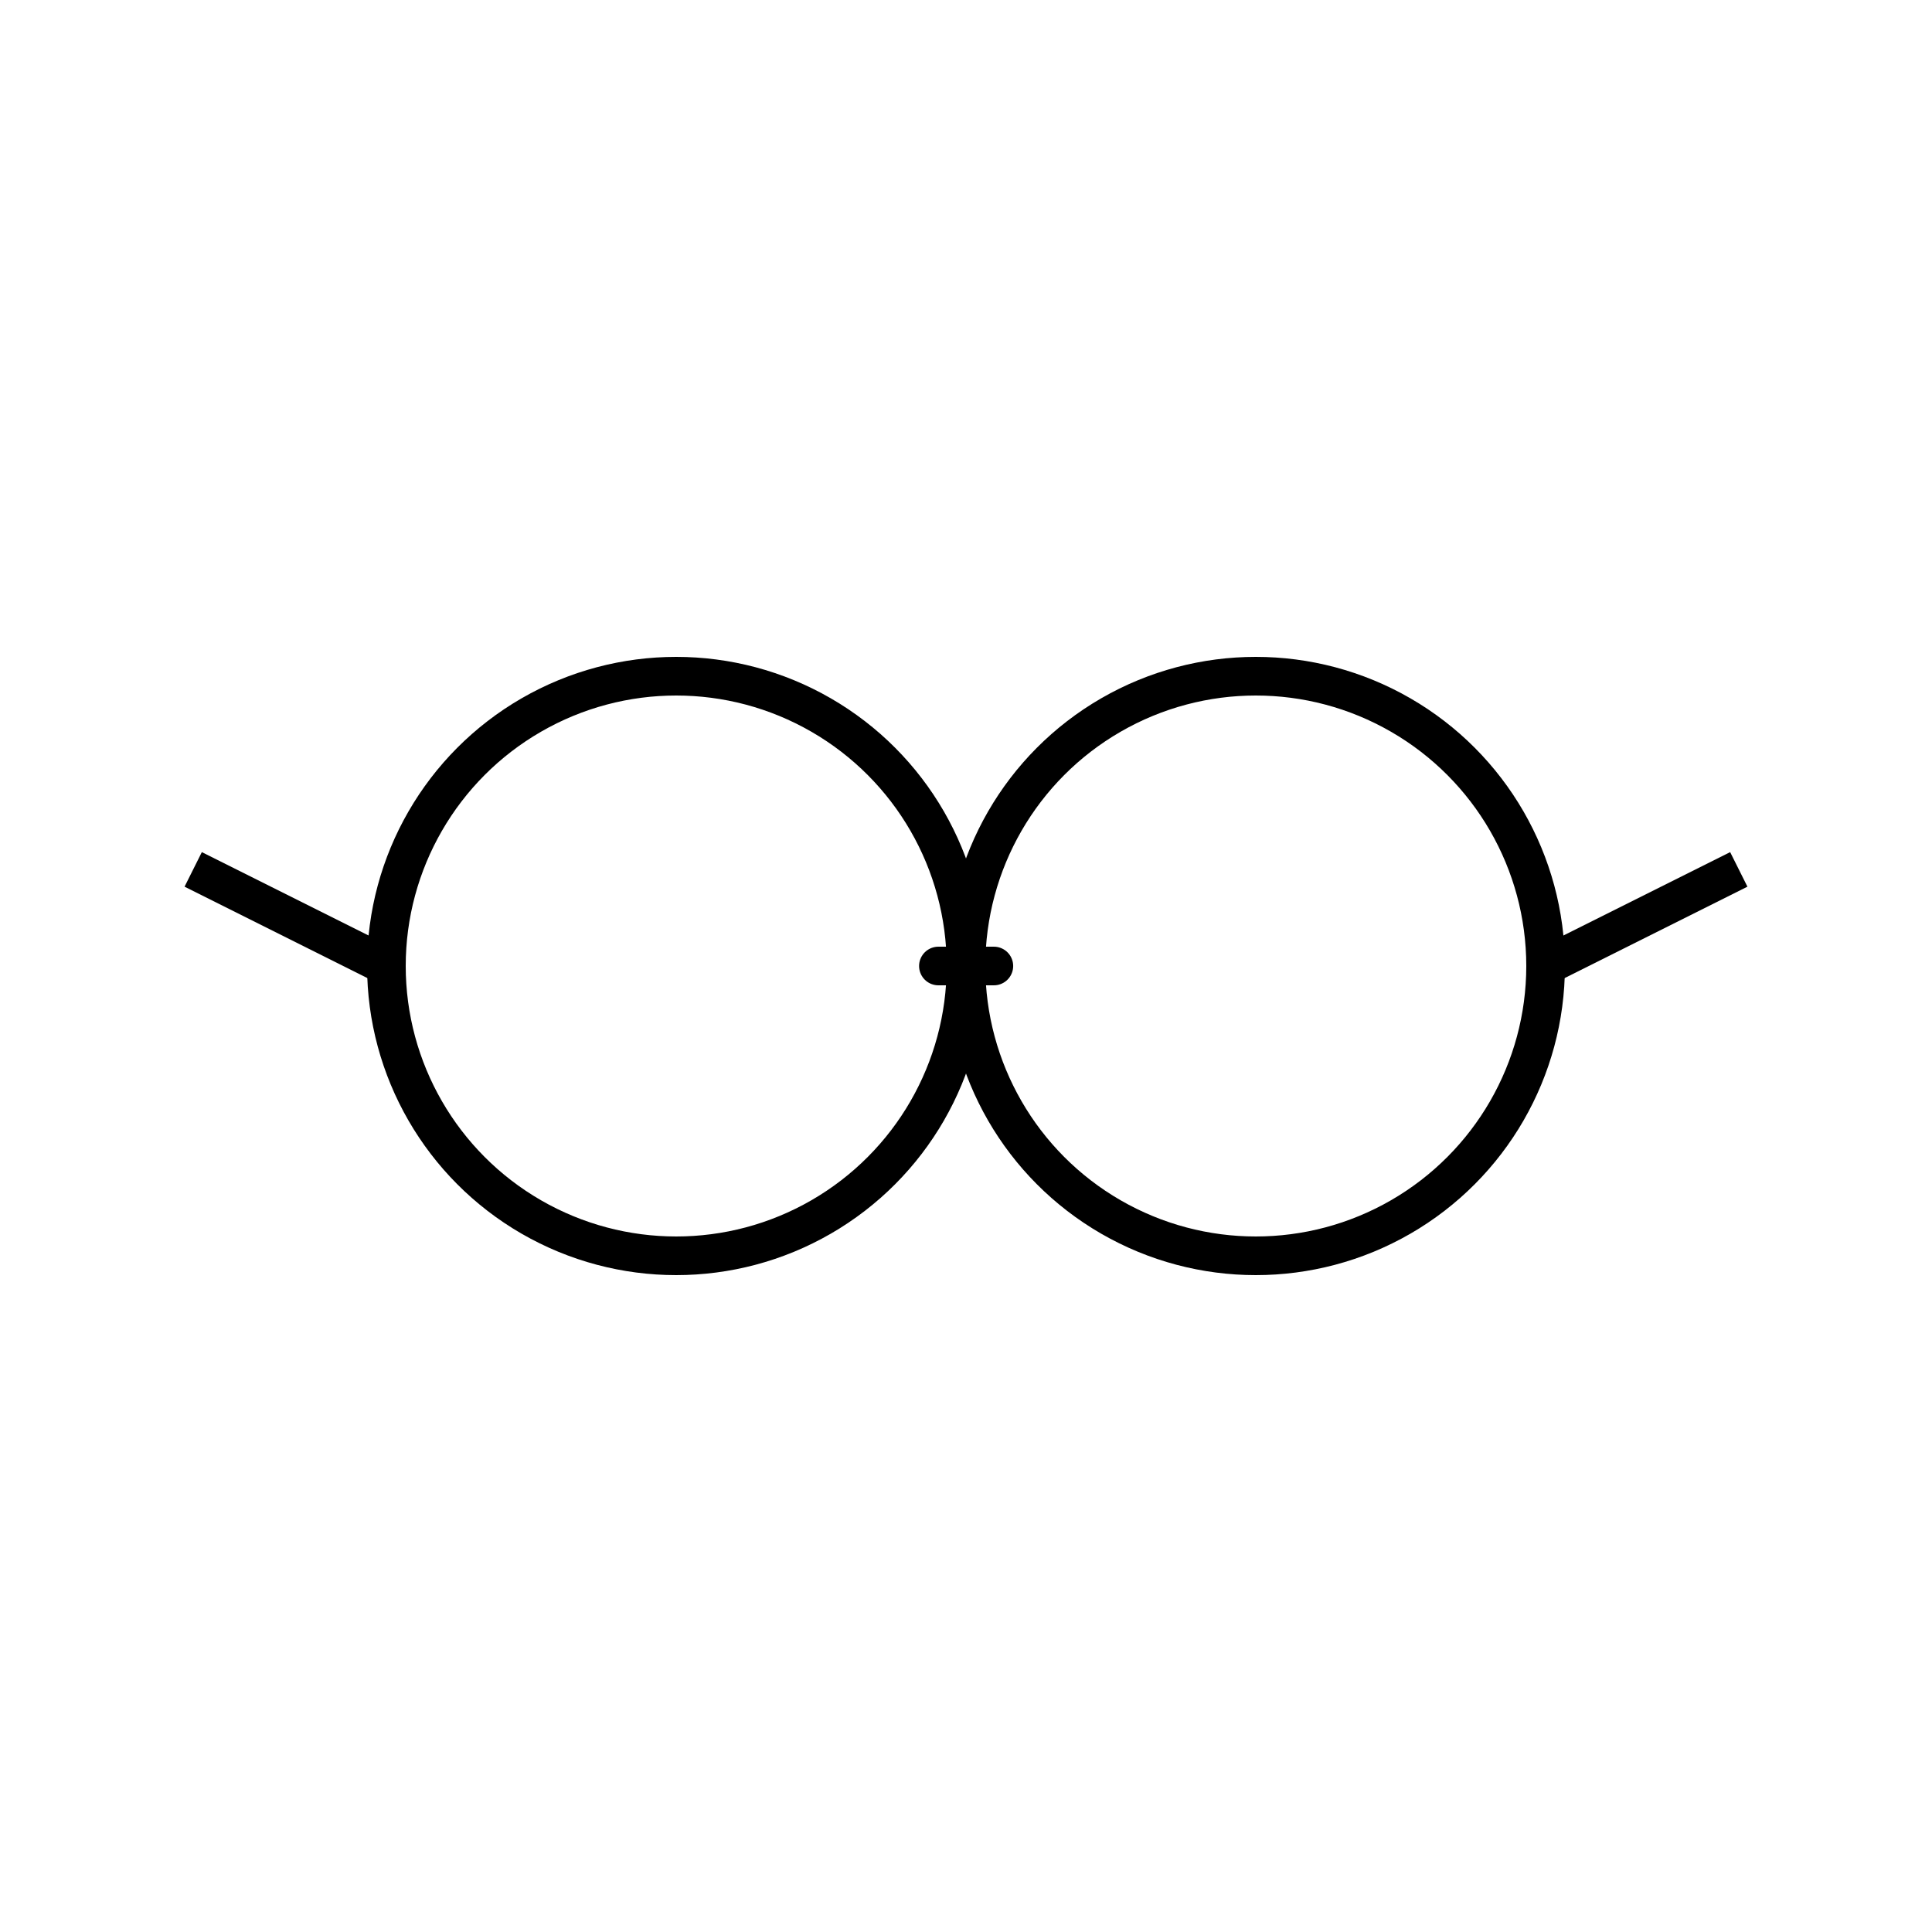 <?xml version="1.0" encoding="UTF-8"?>
<svg width="100" height="100" viewBox="0 0 100 100" xmlns="http://www.w3.org/2000/svg">
  <!-- Left Lens -->
  <circle cx="35" cy="50" r="15" fill="none" stroke="#000000" stroke-width="2"/>
  
  <!-- Right Lens -->
  <circle cx="65" cy="50" r="15" fill="none" stroke="#000000" stroke-width="2"/>
  
  <!-- Bridge -->
  <path d="M50 50 C 45 50, 55 50, 50 50" stroke="#000000" stroke-width="2" fill="none"/>
  
  <!-- Temple Arms -->
  <path d="M20 50 L 10 45" stroke="#000000" stroke-width="2"/>
  <path d="M80 50 L 90 45" stroke="#000000" stroke-width="2"/>
</svg> 